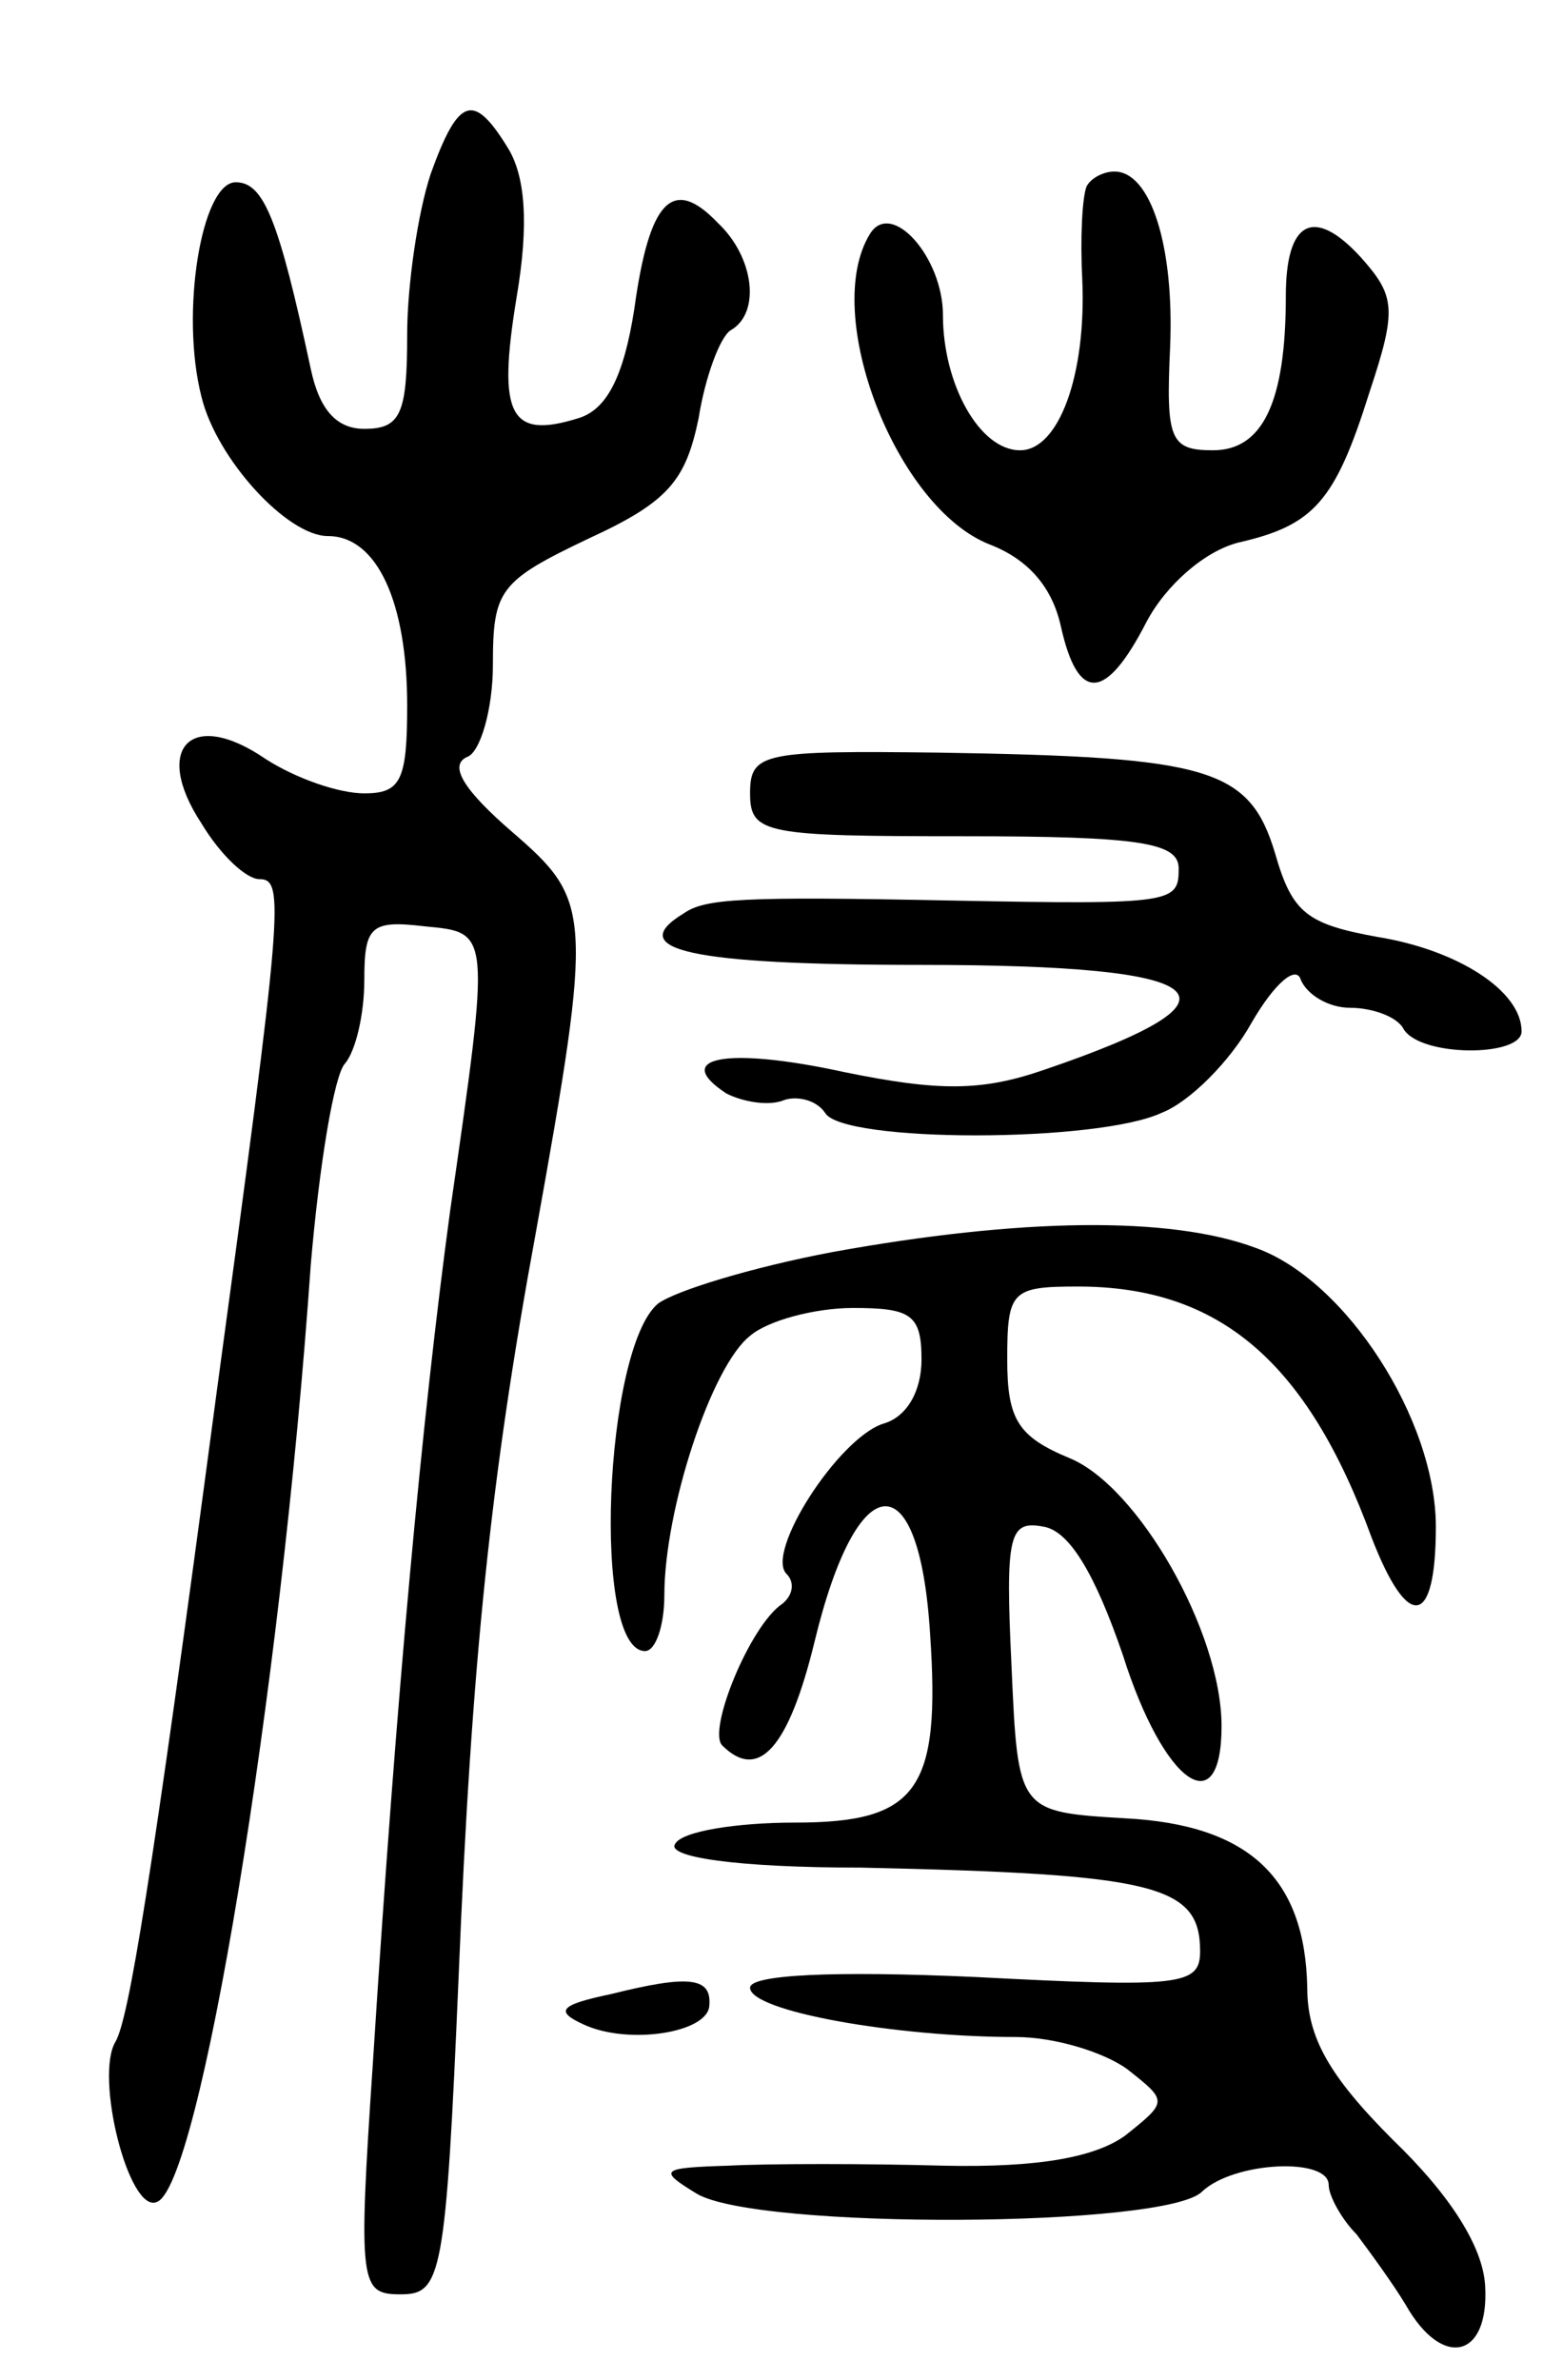 <svg version="1.0" xmlns="http://www.w3.org/2000/svg"
 width="72pt" height="111pt" viewBox="0 0 72 111"
 preserveAspectRatio="xMidYMid meet">
<g transform="translate(0,111) scale(0.1,-0.1)"
fill="#000000" stroke="none">
<path d="M201 1029 c-6 -18 -11 -52 -11 -75 0 -37 -3 -44 -20 -44 -13 0 -21 9
-25 28 -15 70 -22 87 -35 87 -16 0 -26 -61 -16 -100 7 -29 40 -65 59 -65 23 0
37 -31 37 -79 0 -35 -3 -41 -20 -41 -12 0 -32 7 -46 16 -35 24 -53 5 -30 -30
9 -15 21 -26 27 -26 12 0 11 -12 -20 -240 -31 -233 -41 -291 -47 -302 -10 -16
6 -80 19 -75 20 6 58 236 72 437 4 47 11 89 16 94 5 6 9 23 9 39 0 25 3 28 28
25 31 -3 31 -1 12 -133 -13 -96 -25 -224 -36 -397 -7 -104 -6 -108 13 -108 19
0 21 8 27 148 6 147 15 233 36 347 27 150 26 155 -11 187 -22 19 -30 31 -21
35 6 2 12 22 12 43 0 35 3 39 45 59 37 17 45 27 51 56 3 19 10 38 15 41 14 8
11 34 -6 50 -21 22 -32 11 -39 -40 -5 -32 -13 -47 -26 -51 -32 -10 -38 1 -29
56 6 35 4 57 -4 70 -16 26 -23 24 -36 -12z"/>
<path d="M507 1023 c-2 -5 -3 -24 -2 -43 2 -45 -11 -80 -29 -80 -19 0 -36 31
-36 63 0 27 -24 54 -34 38 -23 -37 12 -128 56 -145 18 -7 29 -20 33 -38 8 -36
21 -35 40 2 9 17 27 33 43 37 35 8 45 19 61 70 13 39 12 45 -4 63 -22 24 -35
17 -35 -18 0 -50 -11 -72 -34 -72 -20 0 -22 5 -20 48 2 47 -9 82 -26 82 -5 0
-11 -3 -13 -7z"/>
<path d="M350 740 c0 -19 7 -20 100 -20 82 0 100 -3 100 -15 0 -16 -2 -17
-105 -15 -99 2 -116 1 -126 -6 -28 -17 3 -24 111 -24 139 0 157 -15 57 -49
-29 -10 -49 -10 -93 -1 -55 12 -81 7 -55 -10 8 -4 20 -6 27 -3 6 2 15 0 19 -6
8 -14 127 -14 157 0 13 5 32 24 42 42 11 19 21 27 23 20 3 -7 13 -13 23 -13
10 0 22 -4 25 -10 8 -13 55 -13 55 -1 0 19 -30 38 -67 44 -33 6 -40 11 -48 39
-12 40 -31 45 -157 47 -82 1 -88 0 -88 -19z"/>
<path d="M388 526 c-37 -7 -73 -18 -81 -24 -25 -21 -31 -162 -6 -162 5 0 9 12
9 26 0 40 22 107 40 121 8 7 30 13 48 13 27 0 32 -3 32 -24 0 -15 -7 -27 -18
-30 -21 -7 -55 -60 -45 -70 4 -4 3 -10 -2 -14 -15 -10 -35 -59 -28 -66 17 -17
31 -1 43 48 20 83 49 85 54 4 5 -73 -6 -88 -63 -88 -27 0 -53 -4 -56 -10 -4
-6 28 -11 87 -11 137 -3 158 -8 158 -39 0 -16 -9 -17 -105 -12 -67 3 -105 1
-105 -5 0 -11 68 -23 124 -23 18 0 41 -7 52 -15 19 -15 19 -15 -1 -31 -14 -10
-40 -15 -85 -14 -36 1 -81 1 -100 0 -32 -1 -33 -2 -15 -13 28 -17 220 -16 236
1 15 14 59 16 59 3 0 -5 6 -16 13 -23 6 -8 17 -23 23 -33 17 -30 39 -25 37 9
-1 18 -16 42 -43 68 -30 30 -40 48 -40 71 -1 51 -27 76 -85 79 -50 3 -50 3
-53 71 -3 62 -1 68 15 65 12 -2 24 -22 37 -60 19 -60 46 -79 46 -33 0 44 -39
112 -71 125 -24 10 -29 18 -29 46 0 32 2 34 33 34 66 0 107 -35 137 -117 17
-44 30 -42 30 5 0 50 -42 115 -84 130 -40 15 -110 14 -198 -2z"/>
<path d="M285 180 c-24 -5 -26 -8 -13 -14 21 -10 59 -4 59 9 1 13 -10 14 -46
5z"/>
</g>
</svg>
